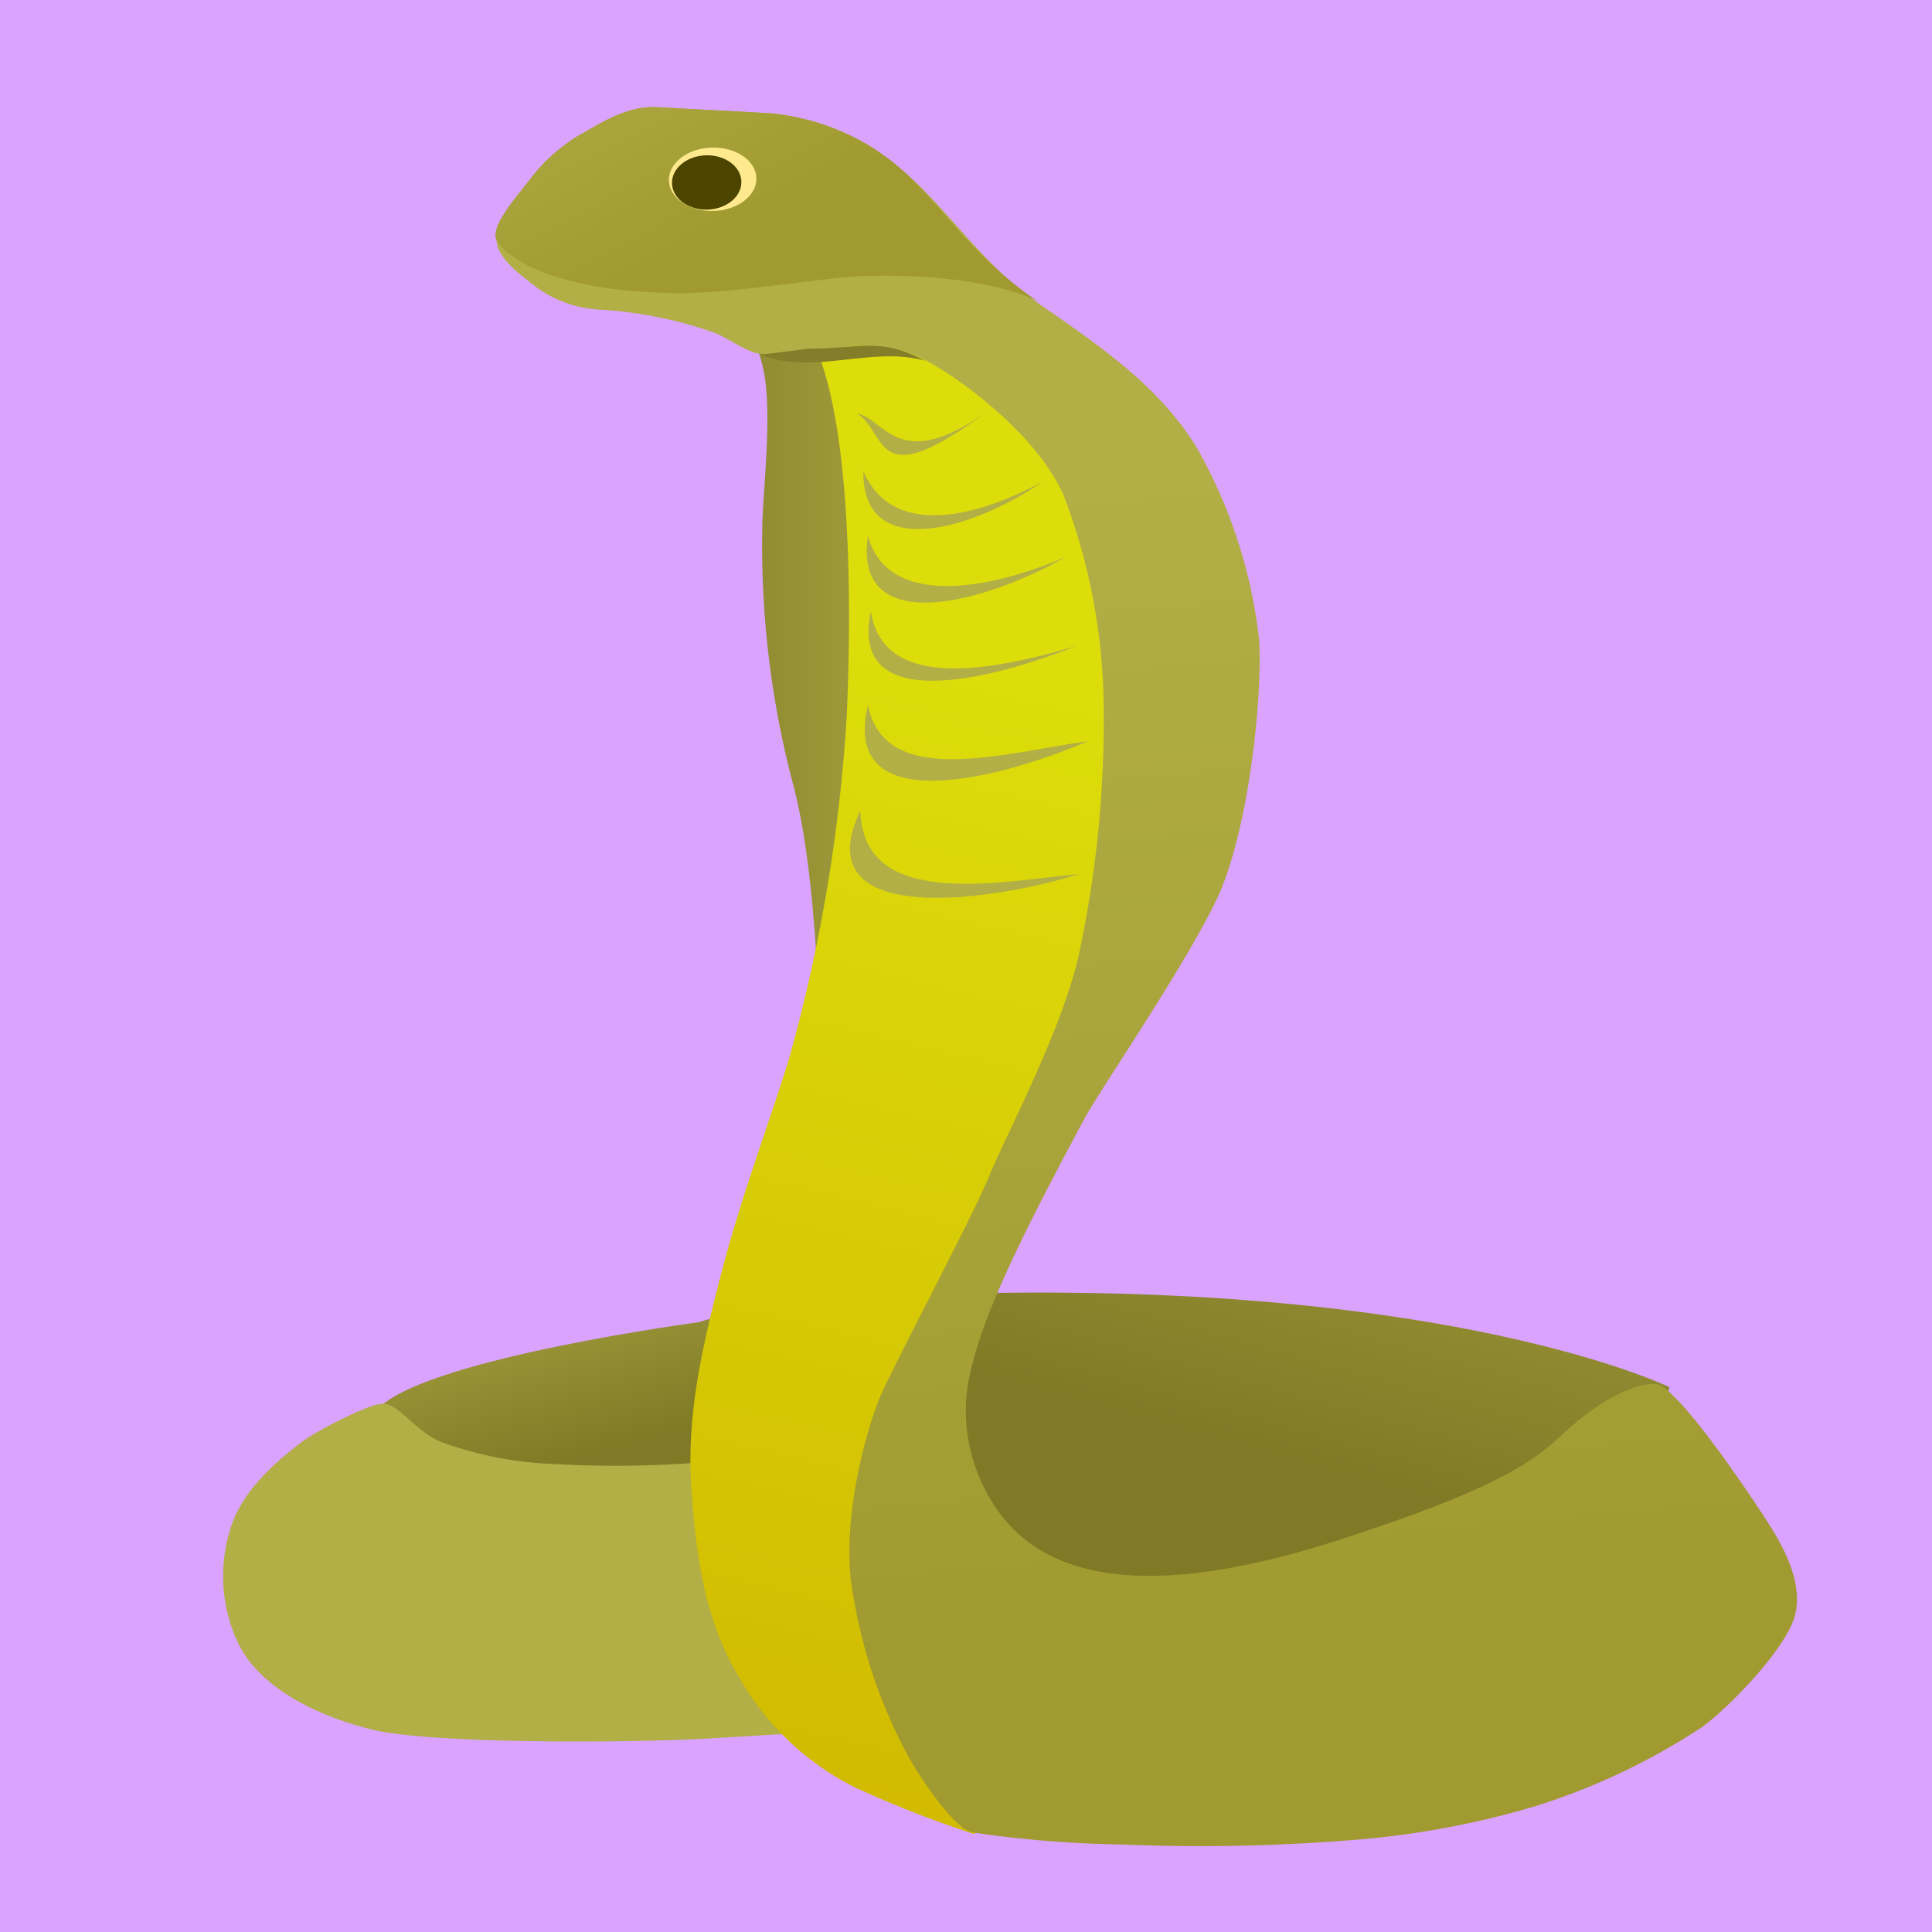 <svg id="background" xmlns="http://www.w3.org/2000/svg" xmlns:xlink="http://www.w3.org/1999/xlink" width="128" height="128" viewBox="0 0 128 128"><defs><style>.cls-1{fill:#daa3ff;}.cls-2{fill:url(#gradient2);}.cls-3{fill:url(#gradient2-2);}.cls-4{fill:#b2af47;}.cls-5{fill:url(#gradient2-3);}.cls-6{fill:url(#gradient3);}.cls-7{fill:url(#gradient1);}.cls-8{fill:#847d29;}.cls-9{fill:url(#gradient1-2);}.cls-10{fill:#ffe98f;}.cls-11{fill:#4c4500;}</style><linearGradient id="gradient2" x1="81" y1="95.43" x2="91.53" y2="57.6" gradientUnits="userSpaceOnUse"><stop offset="0" stop-color="#807a26"/><stop offset="1" stop-color="#b2af47"/></linearGradient><linearGradient id="gradient2-2" x1="43.83" y1="95" x2="39.14" y2="78.36" xlink:href="#gradient2"/><linearGradient id="gradient2-3" x1="41.77" y1="43.68" x2="66.91" y2="43.68" xlink:href="#gradient2"/><linearGradient id="gradient3" x1="46.78" y1="121.12" x2="64.78" y2="44.5" gradientUnits="userSpaceOnUse"><stop offset="0" stop-color="#d1b900"/><stop offset="1" stop-color="#dddd0b"/></linearGradient><linearGradient id="gradient1" x1="80.27" y1="108.93" x2="73.5" y2="31.38" gradientUnits="userSpaceOnUse"><stop offset="0" stop-color="#a09a30"/><stop offset="1" stop-color="#b2af47"/></linearGradient><linearGradient id="gradient1-2" x1="49.47" y1="15.35" x2="39.44" y2="-3.85" xlink:href="#gradient1"/></defs><title>Icon-Flexbox-Grid</title><rect class="cls-1" width="128" height="128"/><path class="cls-2" d="M110.6,91.9s-14.3-7-46.8-6.2c-23.1.6,0.6,23,.6,23S108.3,104.7,110.6,91.9Z"/><path class="cls-3" d="M57.9,101.6l-33.6-.8c-2.7-1.5,1-7.7,1-7.7,3.7-3.2,21-5.5,21-5.5,3.6-1.3,16.8-1.4,16.8-1.4Z"/><path class="cls-4" d="M19.9,95.6c-1.8,1.4-4,3.3-4.7,5.9a10.4,10.4,0,0,0,.5,7.2c1.4,3.1,5.3,5,9,5.9s16,0.9,21.9.6l15.1-.9L57.5,95.9s-7.5.8-11.2,1a72.8,72.8,0,0,1-9.5.1,24.6,24.6,0,0,1-7.4-1.4c-1.9-.7-3-2.7-4.1-2.6S20.8,94.9,19.9,95.6Z"/><path class="cls-5" d="M56,21.6l-7.5-1s1.5,1,2.1,4-0.1,8.1-.1,10.6a62,62,0,0,0,2,16.6c1.4,5.1,1.6,12.5,1.8,14.8s5-23.2,5-23.2Z"/><path class="cls-6" d="M52.4,69.7c-1,3.5-3.2,9.2-4.6,14.6s-2.3,9.6-2,14.2,0.9,8.8,3.1,12.5a18.2,18.2,0,0,0,7.7,7.4,74.2,74.2,0,0,0,7.9,3.1c0.4,0.1.9-2.9,0.9-2.9s-13.2-12-1.3-31.7,9.5-43.9,10.3-45.6-6.9-18-8.3-19.2S49.4,16.7,53,21.2s3.4,19.5,3.1,26.2A108.5,108.5,0,0,1,52.4,69.7Z"/><path class="cls-7" d="M71.8,74.2c1-1.9,6.6-10,8.8-14.6s3.1-14,2.8-17.4a33.3,33.3,0,0,0-4.2-12.7c-2.5-3.9-5.9-6.3-10.4-9.4S62,12.3,57.5,9.6A15.7,15.7,0,0,0,51,7.5l-7.5-.4C41.4,7,39.6,8.3,38.3,9a11.5,11.5,0,0,0-3.2,2.9c-0.6.8-2.2,2.7-2.2,4s2,2.6,2.6,3.1a7.8,7.8,0,0,0,4,1.5,27.7,27.7,0,0,1,7.7,1.5c0.7,0.2,1.9,1.1,2.9,1.4a13.2,13.2,0,0,0,4.8-.2,9.1,9.1,0,0,1,6.3.6c2.5,1.3,7.6,5.1,9.3,9.1a40.3,40.3,0,0,1,2.6,12.8,73.9,73.9,0,0,1-1.7,17.9c-1.3,5.2-4.8,11.7-5.9,14.4s-6.6,13-7.3,14.8-2.7,8.2-1.6,13.3a33.7,33.7,0,0,0,3.6,10.3c0.9,1.6,3,4.7,4.2,5a74.7,74.7,0,0,0,9.9.8,125.9,125.9,0,0,0,15.4-.3,58.1,58.1,0,0,0,11.9-2.2,43.7,43.7,0,0,0,11.2-5.3c2-1.5,5.5-5.2,6.1-7.3s-0.7-4.5-1.5-5.8-6.2-9.5-7.7-9.6-3.8,1.2-5.7,2.9-3.4,3.5-14,7c-14.4,4.9-22.2,3.2-25.1-3.7a11.2,11.2,0,0,1-.8-6C64.8,87.5,67.9,81.5,71.8,74.2Z"/><path class="cls-8" d="M53.6,23.1c3.4,0,4.6-.8,7.7.8-3.6-1-7.4,1-10.9-.4"/><path class="cls-4" d="M57.2,31.2c1.7,4.1,6.7,3.5,11.9.7C64.3,35.2,57.1,37.2,57.2,31.2Z"/><path class="cls-4" d="M56.8,27.4c1.8,0.3,2.7,4.1,8.7-.2C57.8,32.9,58.9,28.8,56.8,27.4Z"/><path class="cls-4" d="M57.5,35.5c1.3,4.8,8,3.6,13.1,1.4C65.4,39.9,56.5,42.4,57.5,35.5Z"/><path class="cls-4" d="M57.7,40.5c0.8,5.4,8.2,3.9,13.6,2.3C65.8,45,56.2,47.5,57.7,40.5Z"/><path class="cls-4" d="M57.5,46.7c1.1,5.6,8.9,3.2,14.6,2.4C66,51.7,55.7,54.3,57.5,46.7Z"/><path class="cls-4" d="M57,53.7c0.2,6.5,8.7,4.8,14.5,4.2C66.2,59.6,53.2,61.7,57,53.7Z"/><path class="cls-9" d="M32.9,15.9c-0.5-.9,1.6-3.2,2.2-4A11.5,11.5,0,0,1,38.3,9c1.3-.7,3.1-2,5.2-1.9L51,7.5a15.7,15.7,0,0,1,6.5,2.1C62,12.3,63.1,16.1,68.8,20c0,0-3.3-2-11.9-1.7-2.5.1-9.1,1.3-12.9,1.1C36.9,19.2,33.6,17.2,32.9,15.9Z"/><ellipse class="cls-10" cx="47.2" cy="11.9" rx="2.9" ry="2.1" transform="translate(-0.3 1.3) rotate(-1.6)"/><ellipse class="cls-11" cx="46.8" cy="12.1" rx="2.3" ry="1.8" transform="translate(-0.3 1.3) rotate(-1.6)"/></svg>